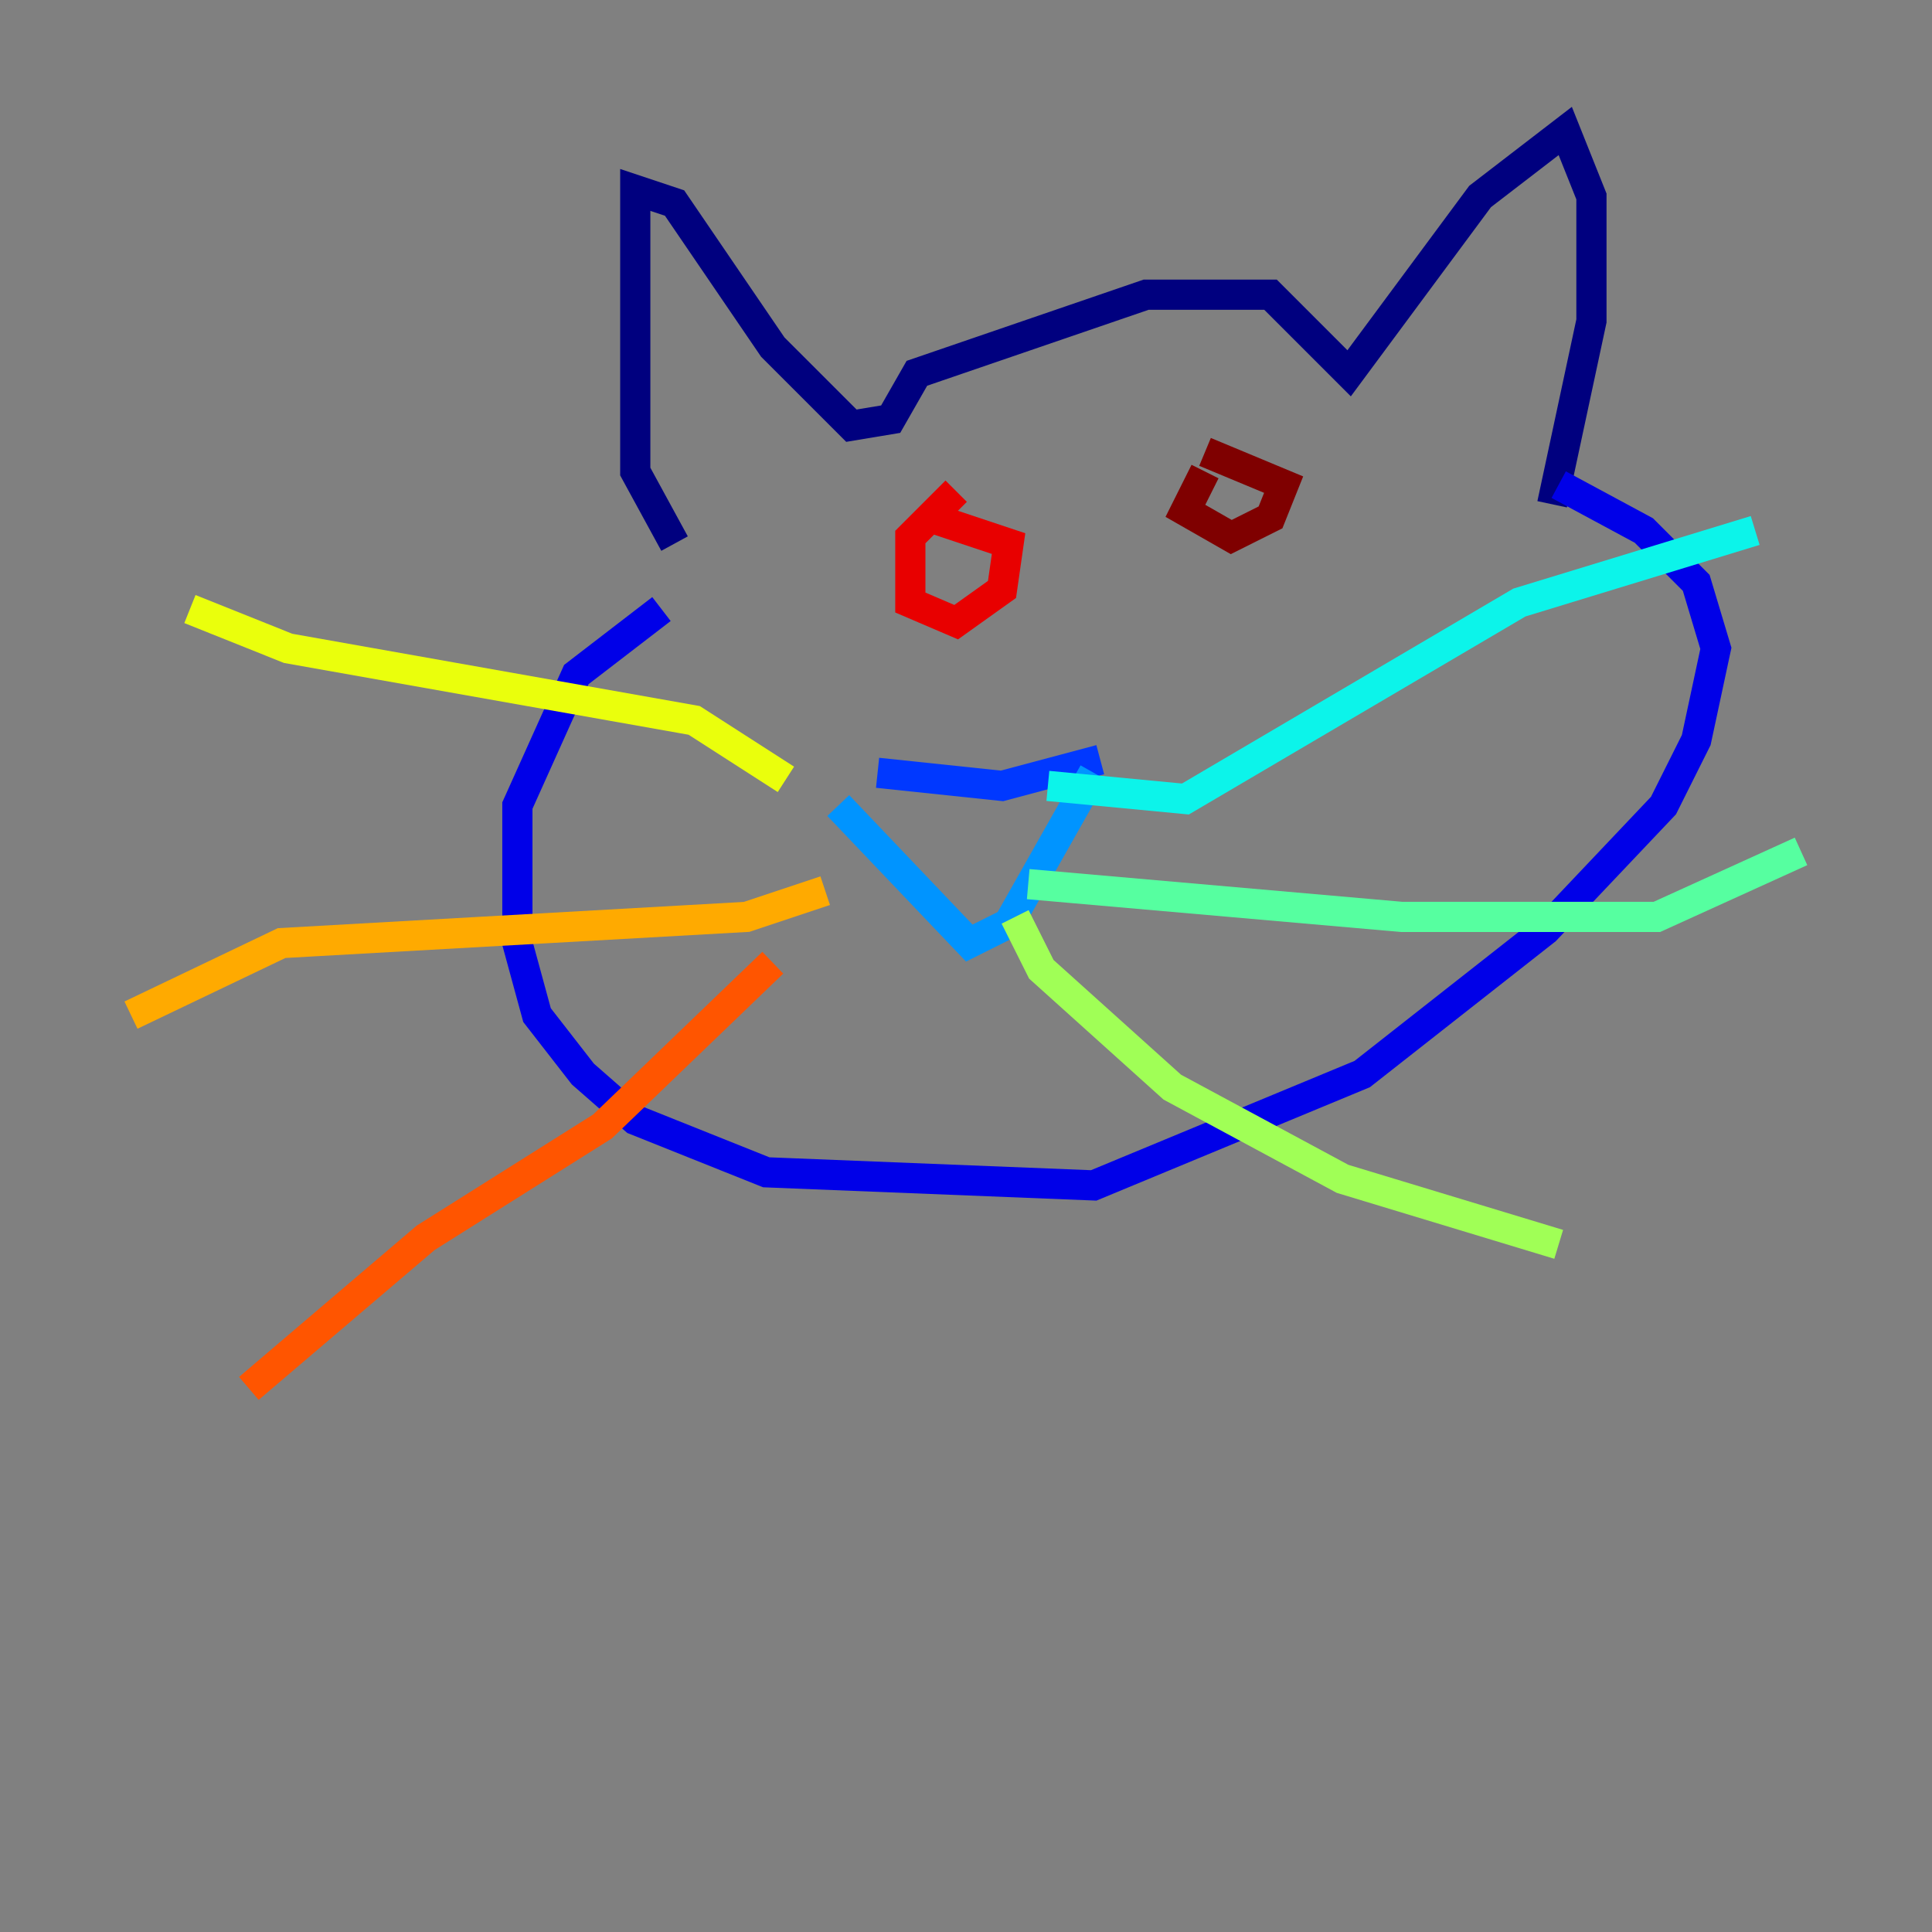 <?xml version="1.0" encoding="utf-8" ?>
<svg baseProfile="tiny" height="128" version="1.2" viewBox="0,0,128,128" width="128" xmlns="http://www.w3.org/2000/svg" xmlns:ev="http://www.w3.org/2001/xml-events" xmlns:xlink="http://www.w3.org/1999/xlink"><rect x="0" y="0" width="128" height="128" fill="#808080" stroke="none"/><defs /><polyline fill="none" points="44.691,36.014 42.088,31.241 42.088,12.583 44.691,13.451 51.2,22.997 56.407,28.203 59.01,27.77 60.746,24.732 75.932,19.525 84.176,19.525 89.383,24.732 98.061,13.017 103.702,8.678 105.437,13.017 105.437,21.261 102.834,33.41" stroke="#00007f" stroke-width="2" /><polyline fill="none" points="43.824,40.352 38.183,44.691 34.278,53.37 34.278,62.481 35.58,67.254 38.617,71.159 42.088,74.197 50.766,77.668 72.461,78.536 90.251,71.159 102.4,61.614 110.21,53.37 112.38,49.031 113.681,42.956 112.38,38.617 108.909,35.146 103.268,32.108" stroke="#0000e8" stroke-width="2" /><polyline fill="none" points="58.142,51.2 66.386,52.068 72.895,50.332" stroke="#0038ff" stroke-width="2" /><polyline fill="none" points="55.539,53.37 64.217,62.481 66.82,61.18 72.461,51.2" stroke="#0094ff" stroke-width="2" /><polyline fill="none" points="69.424,52.068 78.536,52.936 100.664,39.919 116.285,35.146" stroke="#0cf4ea" stroke-width="2" /><polyline fill="none" points="68.122,58.576 92.854,60.746 109.776,60.746 119.322,56.407" stroke="#56ffa0" stroke-width="2" /><polyline fill="none" points="67.254,60.746 68.99,64.217 77.668,72.027 88.949,78.102 103.268,82.441" stroke="#a0ff56" stroke-width="2" /><polyline fill="none" points="52.068,51.634 45.993,47.729 19.091,42.956 12.583,40.352" stroke="#eaff0c" stroke-width="2" /><polyline fill="none" points="54.671,59.01 49.464,60.746 18.658,62.481 8.678,67.254" stroke="#ffaa00" stroke-width="2" /><polyline fill="none" points="51.2,63.783 39.919,74.63 28.203,82.007 16.488,91.986" stroke="#ff5500" stroke-width="2" /><polyline fill="none" points="63.349,32.542 60.312,35.58 60.312,39.919 63.349,41.22 66.386,39.051 66.82,36.014 61.614,34.278" stroke="#e80000" stroke-width="2" /><polyline fill="none" points="79.837,31.241 78.536,33.844 81.573,35.58 84.176,34.278 85.044,32.108 79.837,29.939" stroke="#7f0000" stroke-width="2" /></svg>